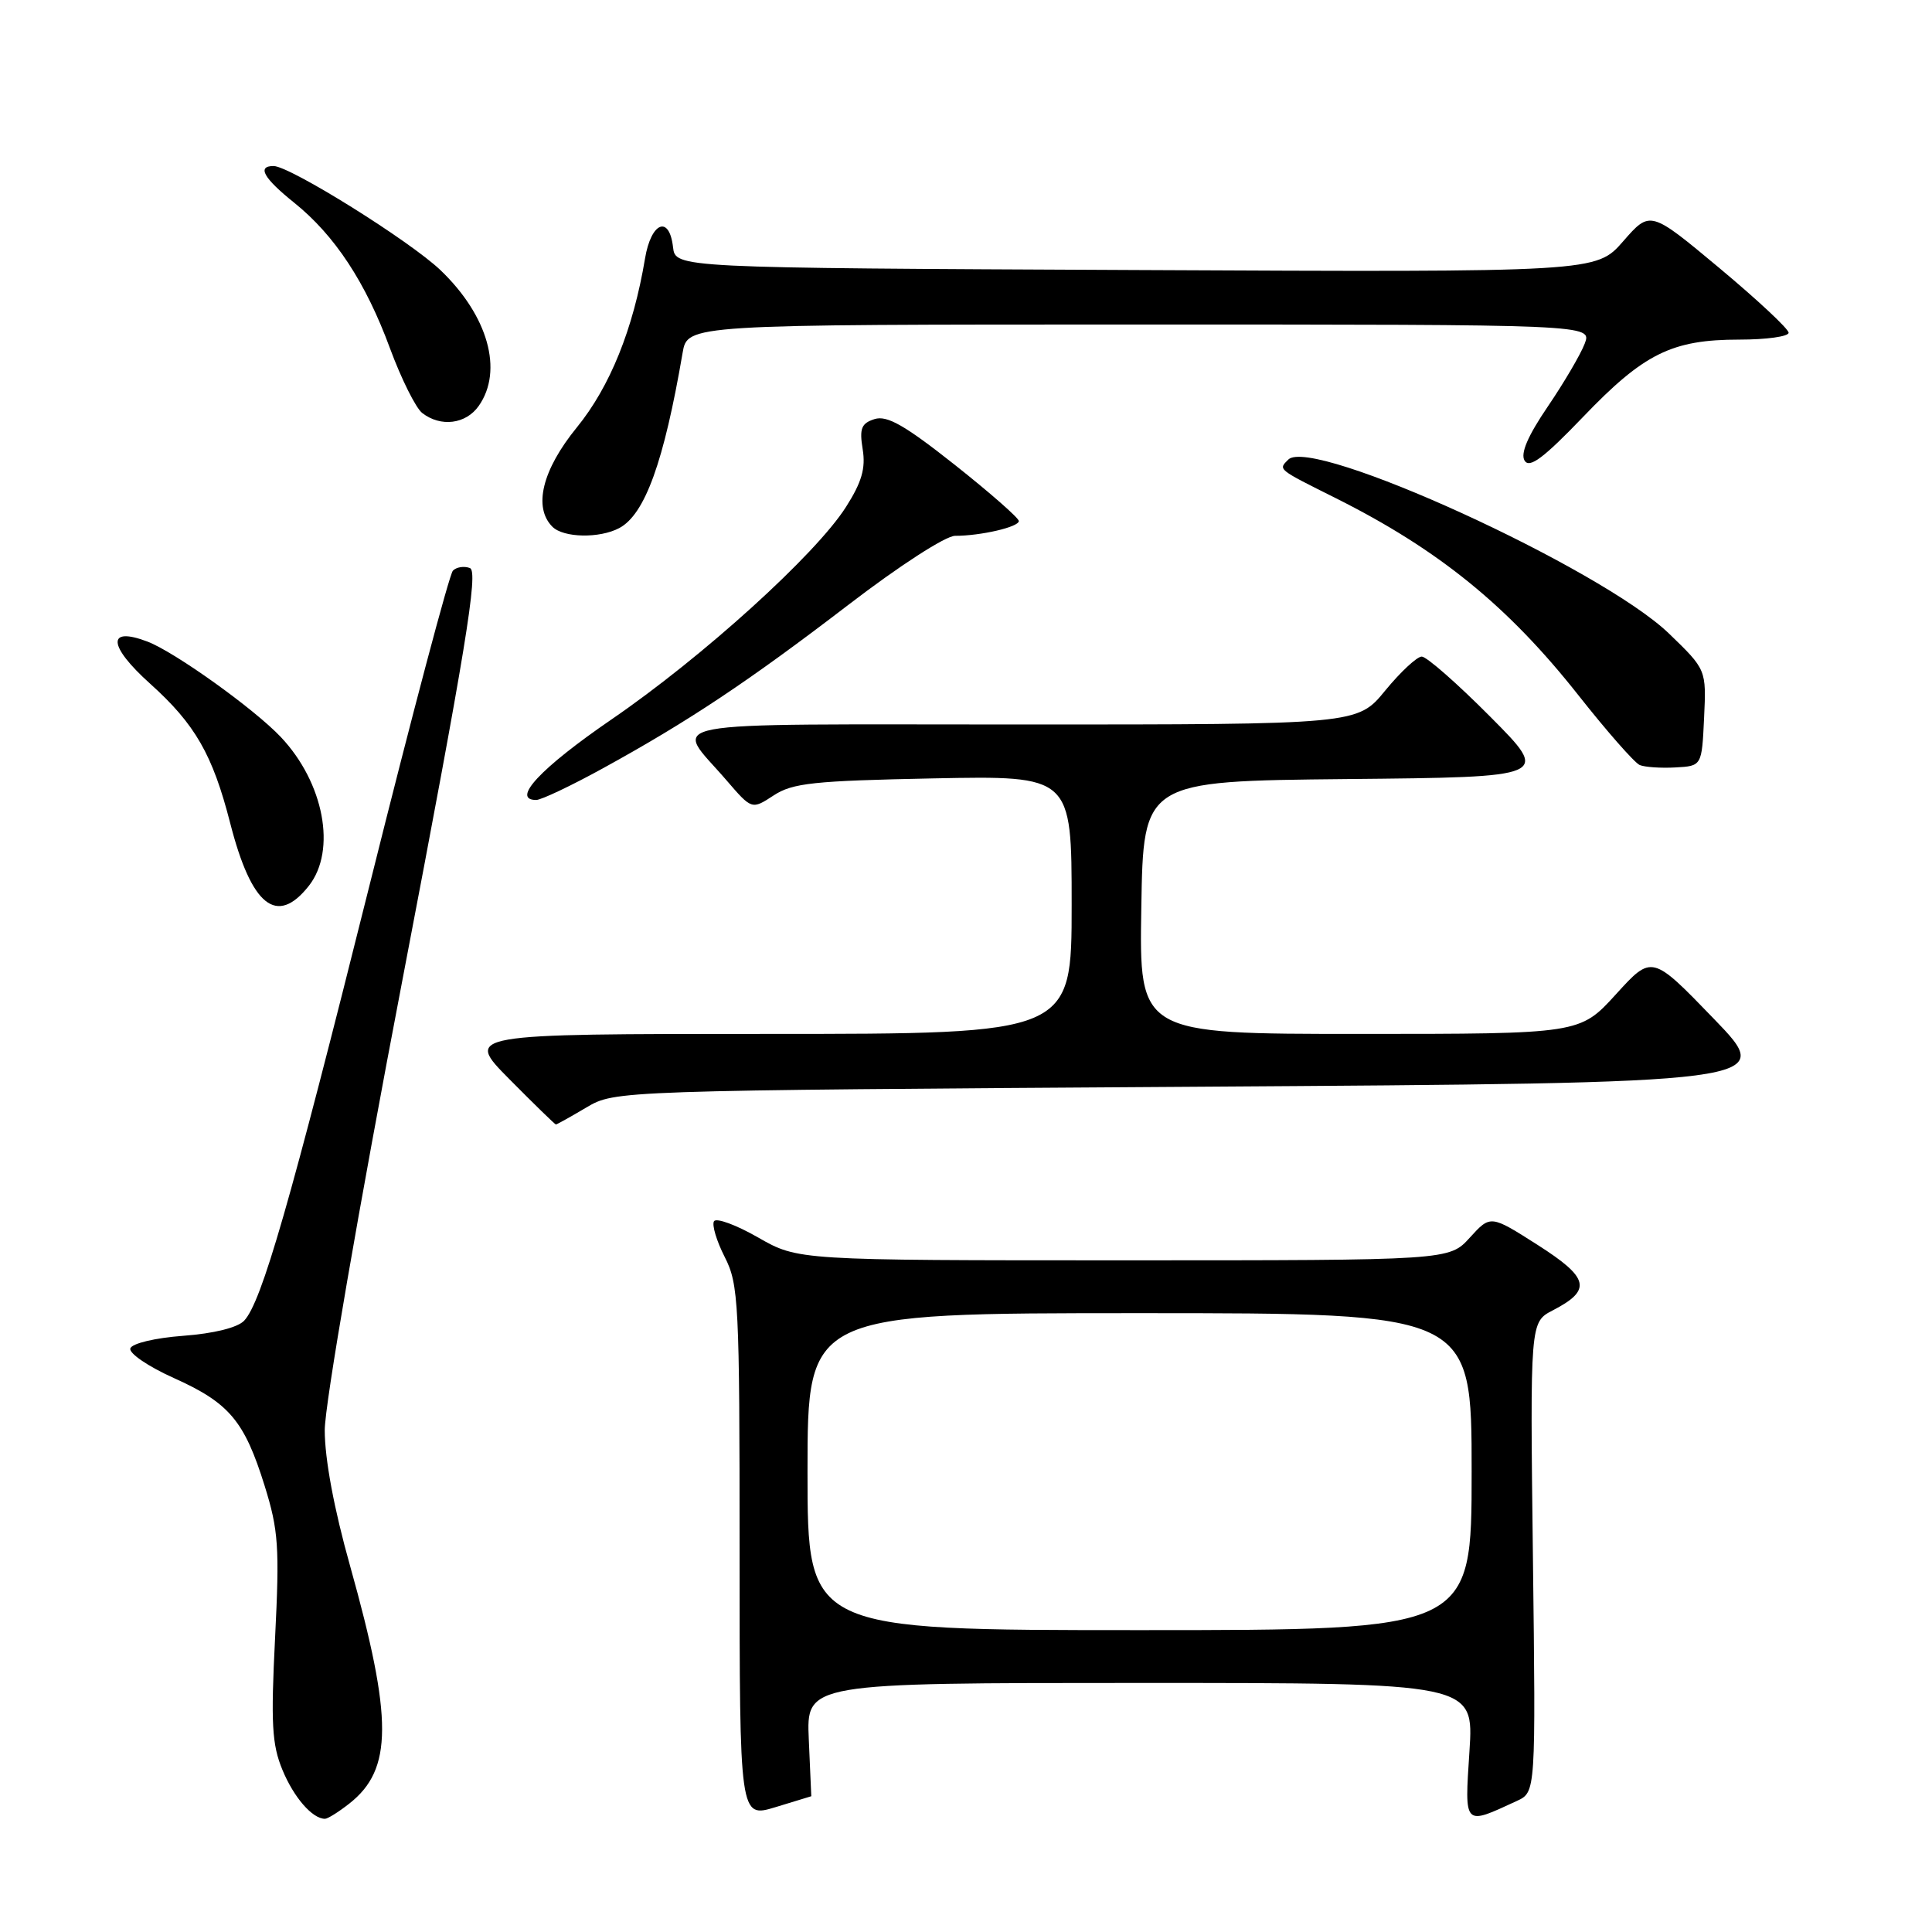 <?xml version="1.0" encoding="UTF-8" standalone="no"?>
<!DOCTYPE svg PUBLIC "-//W3C//DTD SVG 1.1//EN" "http://www.w3.org/Graphics/SVG/1.1/DTD/svg11.dtd" >
<svg xmlns="http://www.w3.org/2000/svg" xmlns:xlink="http://www.w3.org/1999/xlink" version="1.1" viewBox="0 0 256 256">
 <g >
 <path fill="currentColor"
d=" M 46.29 238.98 C 52.05 234.45 52.07 227.79 46.39 207.50 C 44.25 199.90 43.03 193.30 43.03 189.50 C 43.04 186.09 47.49 160.29 53.36 129.66 C 61.74 85.89 63.41 75.71 62.27 75.27 C 61.50 74.98 60.48 75.13 60.01 75.62 C 59.54 76.10 54.60 94.72 49.04 117.00 C 38.39 159.63 34.67 172.53 32.35 175.00 C 31.49 175.91 28.34 176.70 24.29 177.00 C 20.53 177.28 17.49 178.01 17.27 178.67 C 17.06 179.31 19.64 181.07 23.00 182.58 C 30.38 185.89 32.38 188.26 35.07 196.89 C 36.90 202.77 37.05 204.99 36.45 217.01 C 35.88 228.35 36.03 231.15 37.42 234.51 C 38.93 238.17 41.39 241.00 43.06 241.00 C 43.43 241.00 44.88 240.09 46.29 238.98 Z  M 107.50 238.01 C 107.50 238.01 107.35 234.63 107.17 230.50 C 106.84 223.00 106.84 223.00 151.07 223.00 C 195.30 223.00 195.30 223.00 194.71 232.05 C 194.06 242.08 193.90 241.91 201.00 238.63 C 203.50 237.47 203.50 237.47 203.12 206.33 C 202.74 175.19 202.74 175.19 205.75 173.63 C 210.97 170.93 210.60 169.33 203.73 164.95 C 197.50 160.98 197.50 160.98 194.76 163.99 C 192.03 167.00 192.03 167.00 148.89 167.00 C 105.74 167.00 105.74 167.00 100.45 163.97 C 97.54 162.30 94.91 161.34 94.61 161.82 C 94.31 162.31 94.95 164.44 96.03 166.56 C 97.88 170.19 98.00 172.59 98.00 205.66 C 98.00 240.90 98.00 240.90 102.75 239.46 C 105.36 238.67 107.50 238.02 107.50 238.01 Z  M 77.69 146.75 C 81.50 144.50 81.50 144.50 158.41 144.00 C 235.31 143.50 235.31 143.50 227.10 135.00 C 218.89 126.50 218.89 126.50 214.12 131.75 C 209.34 137.00 209.34 137.00 180.15 137.00 C 150.95 137.00 150.95 137.00 151.23 120.25 C 151.50 103.50 151.50 103.50 178.46 103.23 C 205.42 102.97 205.42 102.97 197.48 94.98 C 193.12 90.59 189.03 87.00 188.39 87.00 C 187.76 87.00 185.58 89.03 183.55 91.50 C 179.87 96.00 179.87 96.00 135.40 96.00 C 85.44 96.00 89.29 95.27 96.27 103.40 C 99.62 107.29 99.62 107.29 102.51 105.40 C 105.02 103.75 107.81 103.46 123.70 103.14 C 142.00 102.78 142.00 102.78 142.00 119.89 C 142.00 137.00 142.00 137.00 101.78 137.00 C 61.56 137.00 61.56 137.00 67.50 143.00 C 70.77 146.30 73.54 149.00 73.66 149.00 C 73.78 149.00 75.60 147.99 77.69 146.75 Z  M 40.93 117.37 C 44.62 112.67 42.93 103.71 37.20 97.65 C 33.66 93.91 23.14 86.38 19.53 85.01 C 14.13 82.96 14.30 85.57 19.89 90.59 C 25.86 95.96 28.17 99.98 30.50 109.06 C 33.32 120.08 36.69 122.76 40.93 117.37 Z  M 79.88 101.81 C 91.26 95.56 99.20 90.27 112.42 80.14 C 119.13 74.99 125.30 71.00 126.55 71.00 C 129.96 71.00 135.00 69.83 135.00 69.04 C 135.00 68.64 131.18 65.29 126.51 61.59 C 119.90 56.36 117.54 55.01 115.89 55.53 C 114.13 56.09 113.86 56.77 114.31 59.53 C 114.72 62.05 114.19 63.89 112.10 67.17 C 108.11 73.46 93.10 87.06 81.01 95.34 C 71.62 101.78 67.68 106.00 71.05 106.00 C 71.71 106.00 75.68 104.12 79.88 101.81 Z  M 225.80 95.12 C 226.10 88.73 226.10 88.73 221.14 83.94 C 212.14 75.28 173.83 57.77 170.70 60.90 C 169.36 62.24 169.22 62.12 177.00 66.01 C 190.62 72.83 199.83 80.31 209.16 92.14 C 212.94 96.93 216.59 101.08 217.27 101.37 C 217.94 101.65 220.07 101.80 222.00 101.69 C 225.50 101.50 225.50 101.50 225.80 95.12 Z  M 82.06 69.97 C 85.46 68.15 87.97 61.22 90.45 46.75 C 91.09 43.00 91.09 43.00 151.02 43.00 C 210.95 43.00 210.95 43.00 209.98 45.54 C 209.45 46.94 207.25 50.69 205.09 53.87 C 202.43 57.78 201.44 60.10 202.02 61.04 C 202.67 62.09 204.54 60.69 209.78 55.23 C 217.83 46.83 221.54 45.00 230.47 45.00 C 234.06 45.00 237.00 44.59 237.00 44.09 C 237.00 43.58 232.87 39.73 227.83 35.52 C 218.66 27.87 218.66 27.87 215.08 31.97 C 211.50 36.07 211.50 36.07 150.50 35.78 C 89.50 35.50 89.50 35.50 89.18 32.75 C 88.69 28.45 86.27 29.43 85.47 34.25 C 83.91 43.60 80.83 51.24 76.43 56.64 C 71.84 62.27 70.63 67.23 73.20 69.80 C 74.67 71.27 79.45 71.36 82.06 69.97 Z  M 63.44 53.78 C 66.72 49.10 64.67 41.83 58.37 35.80 C 54.32 31.93 38.41 22.00 36.25 22.00 C 34.02 22.00 34.92 23.60 38.97 26.85 C 44.36 31.18 48.46 37.41 51.68 46.17 C 53.17 50.20 55.09 54.05 55.94 54.72 C 58.39 56.63 61.74 56.21 63.44 53.78 Z  M 107.00 195.00 C 107.00 174.00 107.00 174.00 151.00 174.00 C 195.00 174.00 195.00 174.00 195.00 195.00 C 195.00 216.00 195.00 216.00 151.00 216.00 C 107.00 216.00 107.00 216.00 107.00 195.00 Z "/>
</g>
</svg>